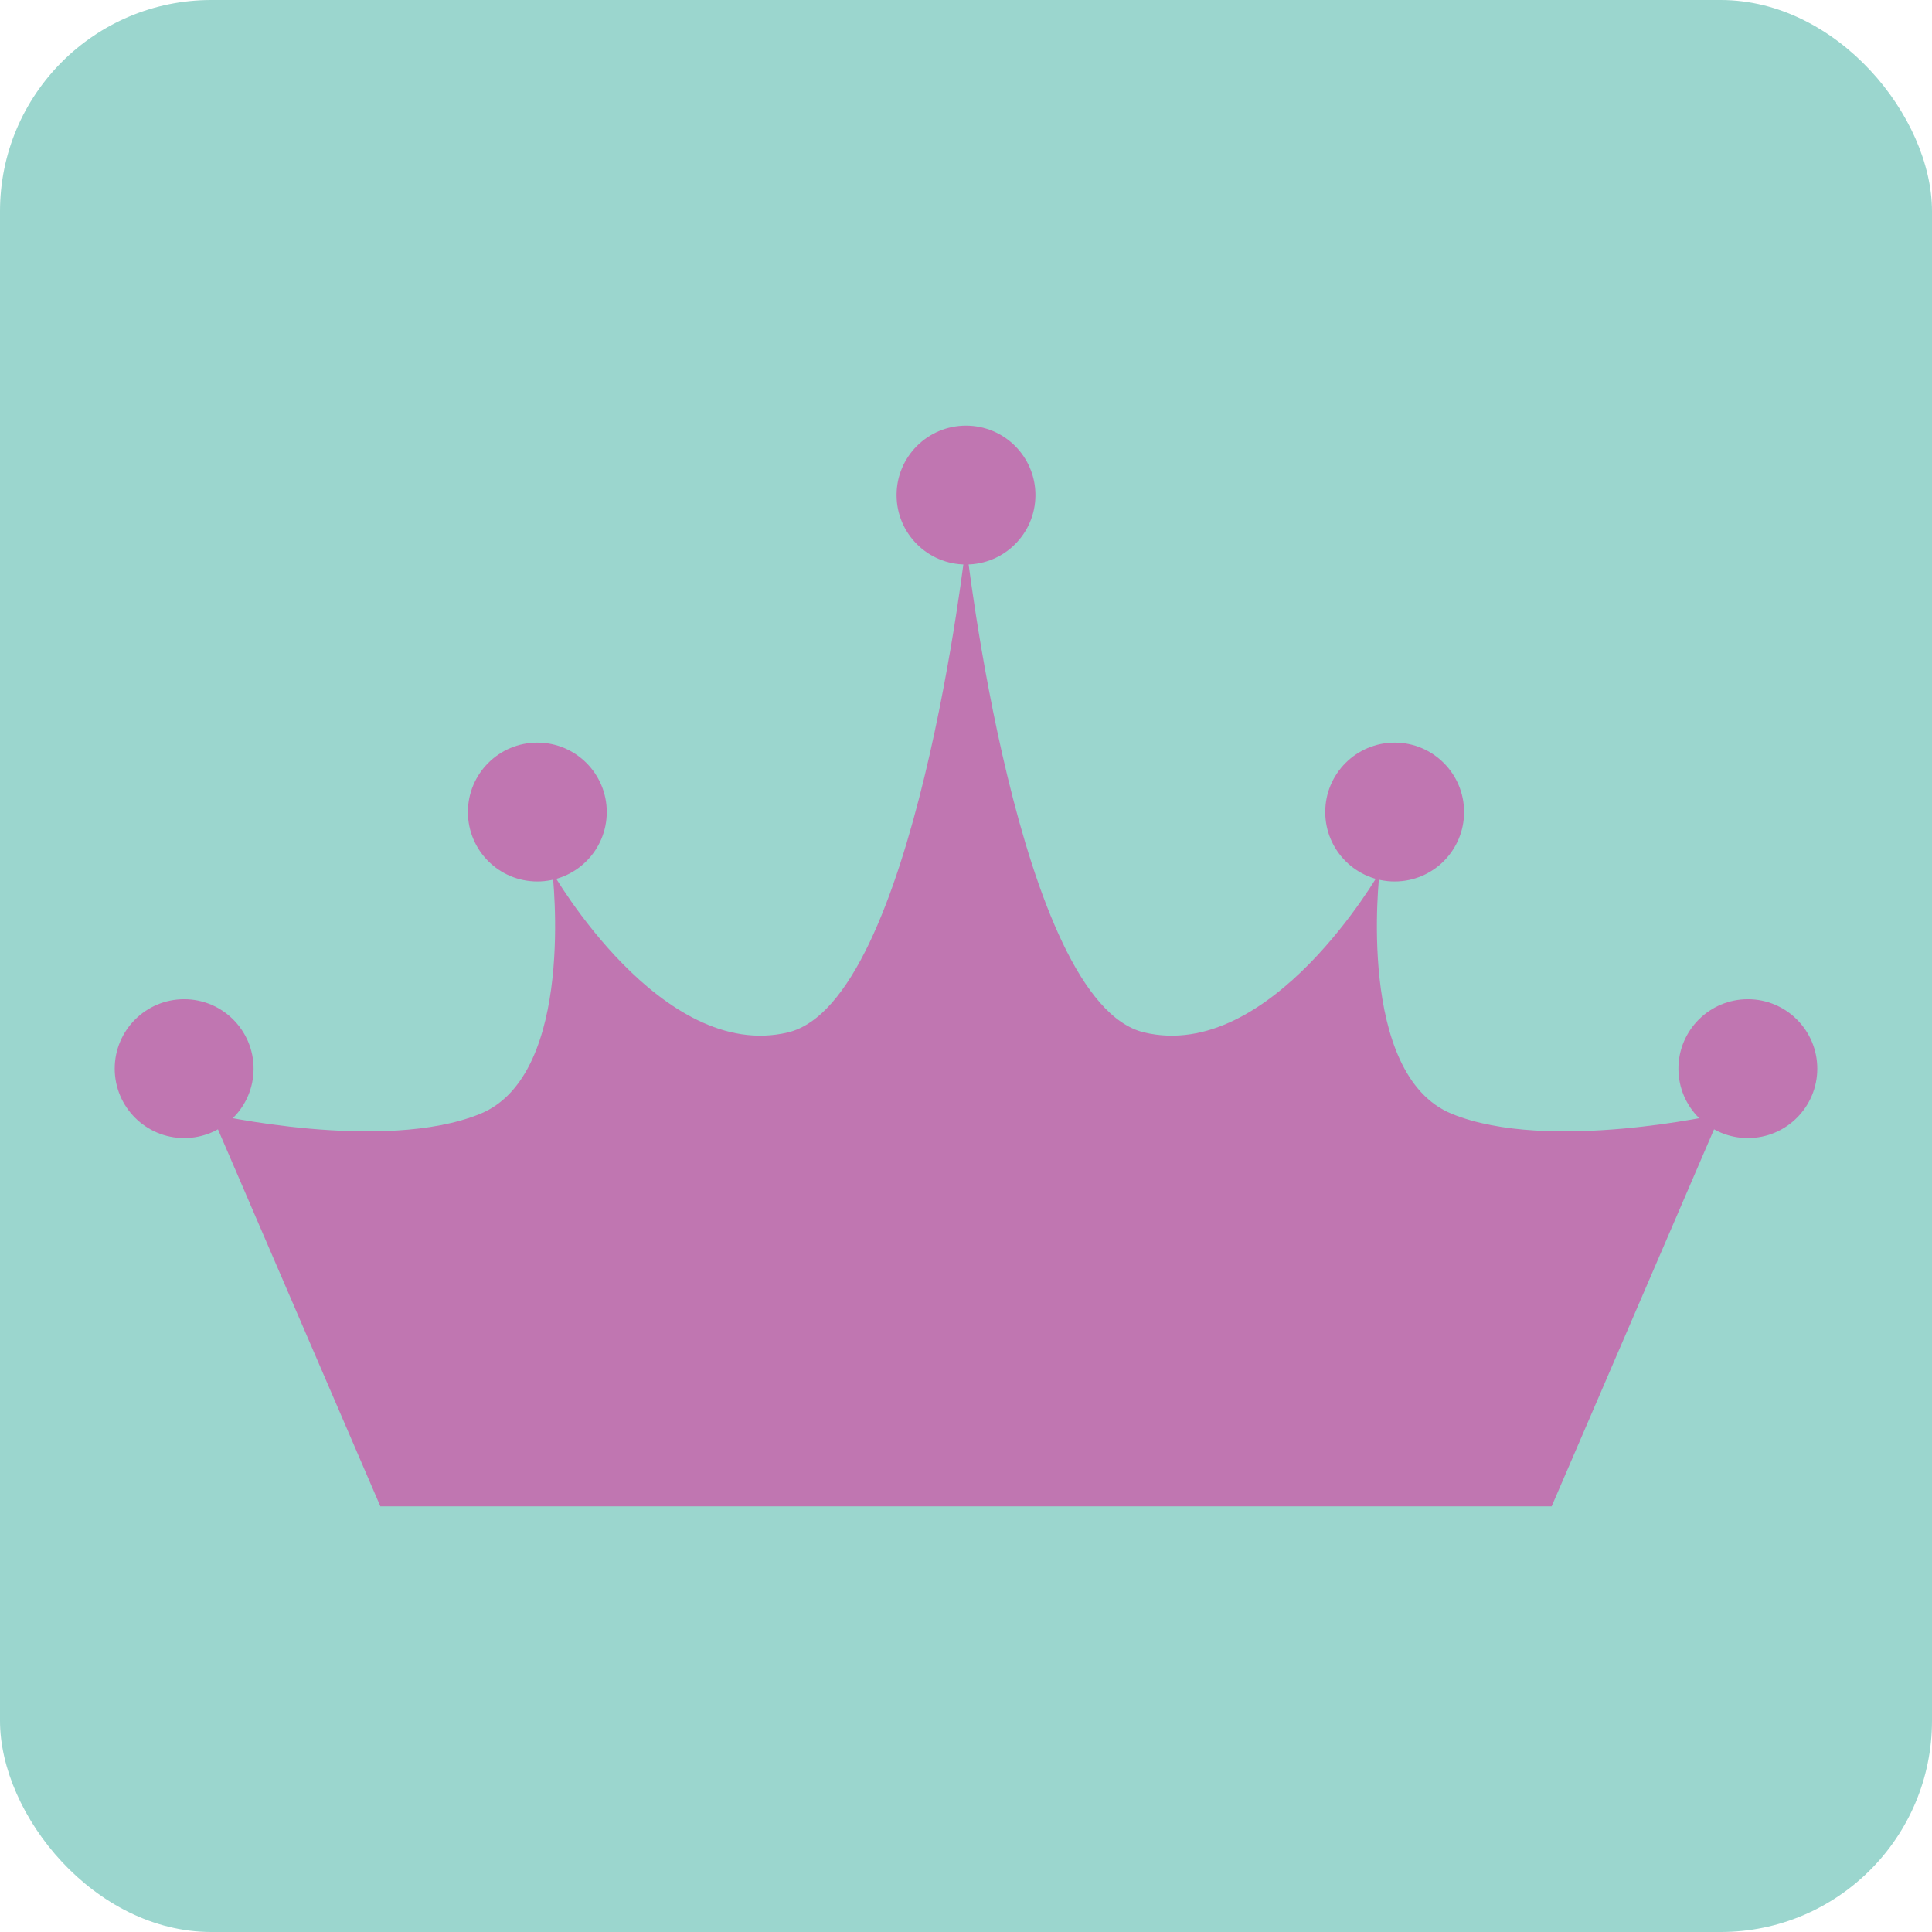 <svg xmlns="http://www.w3.org/2000/svg" viewBox="0 0 64 64"><defs><style>.b8d17616-538d-47de-8471-087c5e84b35e{fill:#9bd6ce;}.af80a243-e327-4977-9b15-3981e3f87aa7{fill:#c076b1;}</style></defs><title>dragperfect</title><g id="f82cc8e5-582b-4957-892a-3da39e02a80f" data-name="BG"><rect class="b8d17616-538d-47de-8471-087c5e84b35e" width="64" height="64" rx="7"/></g><g id="f20f6a76-4999-48c7-b21c-cc3da4c3cfa0" data-name="Layer 2"><path class="af80a243-e327-4977-9b15-3981e3f87aa7" d="M12.6,49.9H32V18s-1.7,15.2-5.9,16.2-7.8-5.3-7.8-5.3.8,6.7-2.4,8-8.9,0-8.9,0Z"/><path class="af80a243-e327-4977-9b15-3981e3f87aa7" d="M51.4,49.9H32V18s1.7,15.2,5.9,16.2,7.8-5.3,7.8-5.3-.8,6.7,2.4,8,8.9,0,8.9,0Z"/><circle class="af80a243-e327-4977-9b15-3981e3f87aa7" cx="17.8" cy="26.9" r="2.3"/><circle class="af80a243-e327-4977-9b15-3981e3f87aa7" cx="32" cy="16.4" r="2.3"/><circle class="af80a243-e327-4977-9b15-3981e3f87aa7" cx="46.2" cy="26.9" r="2.3"/><circle class="af80a243-e327-4977-9b15-3981e3f87aa7" cx="6.1" cy="35.4" r="2.3"/><circle class="af80a243-e327-4977-9b15-3981e3f87aa7" cx="57.9" cy="35.4" r="2.3"/></g></svg>